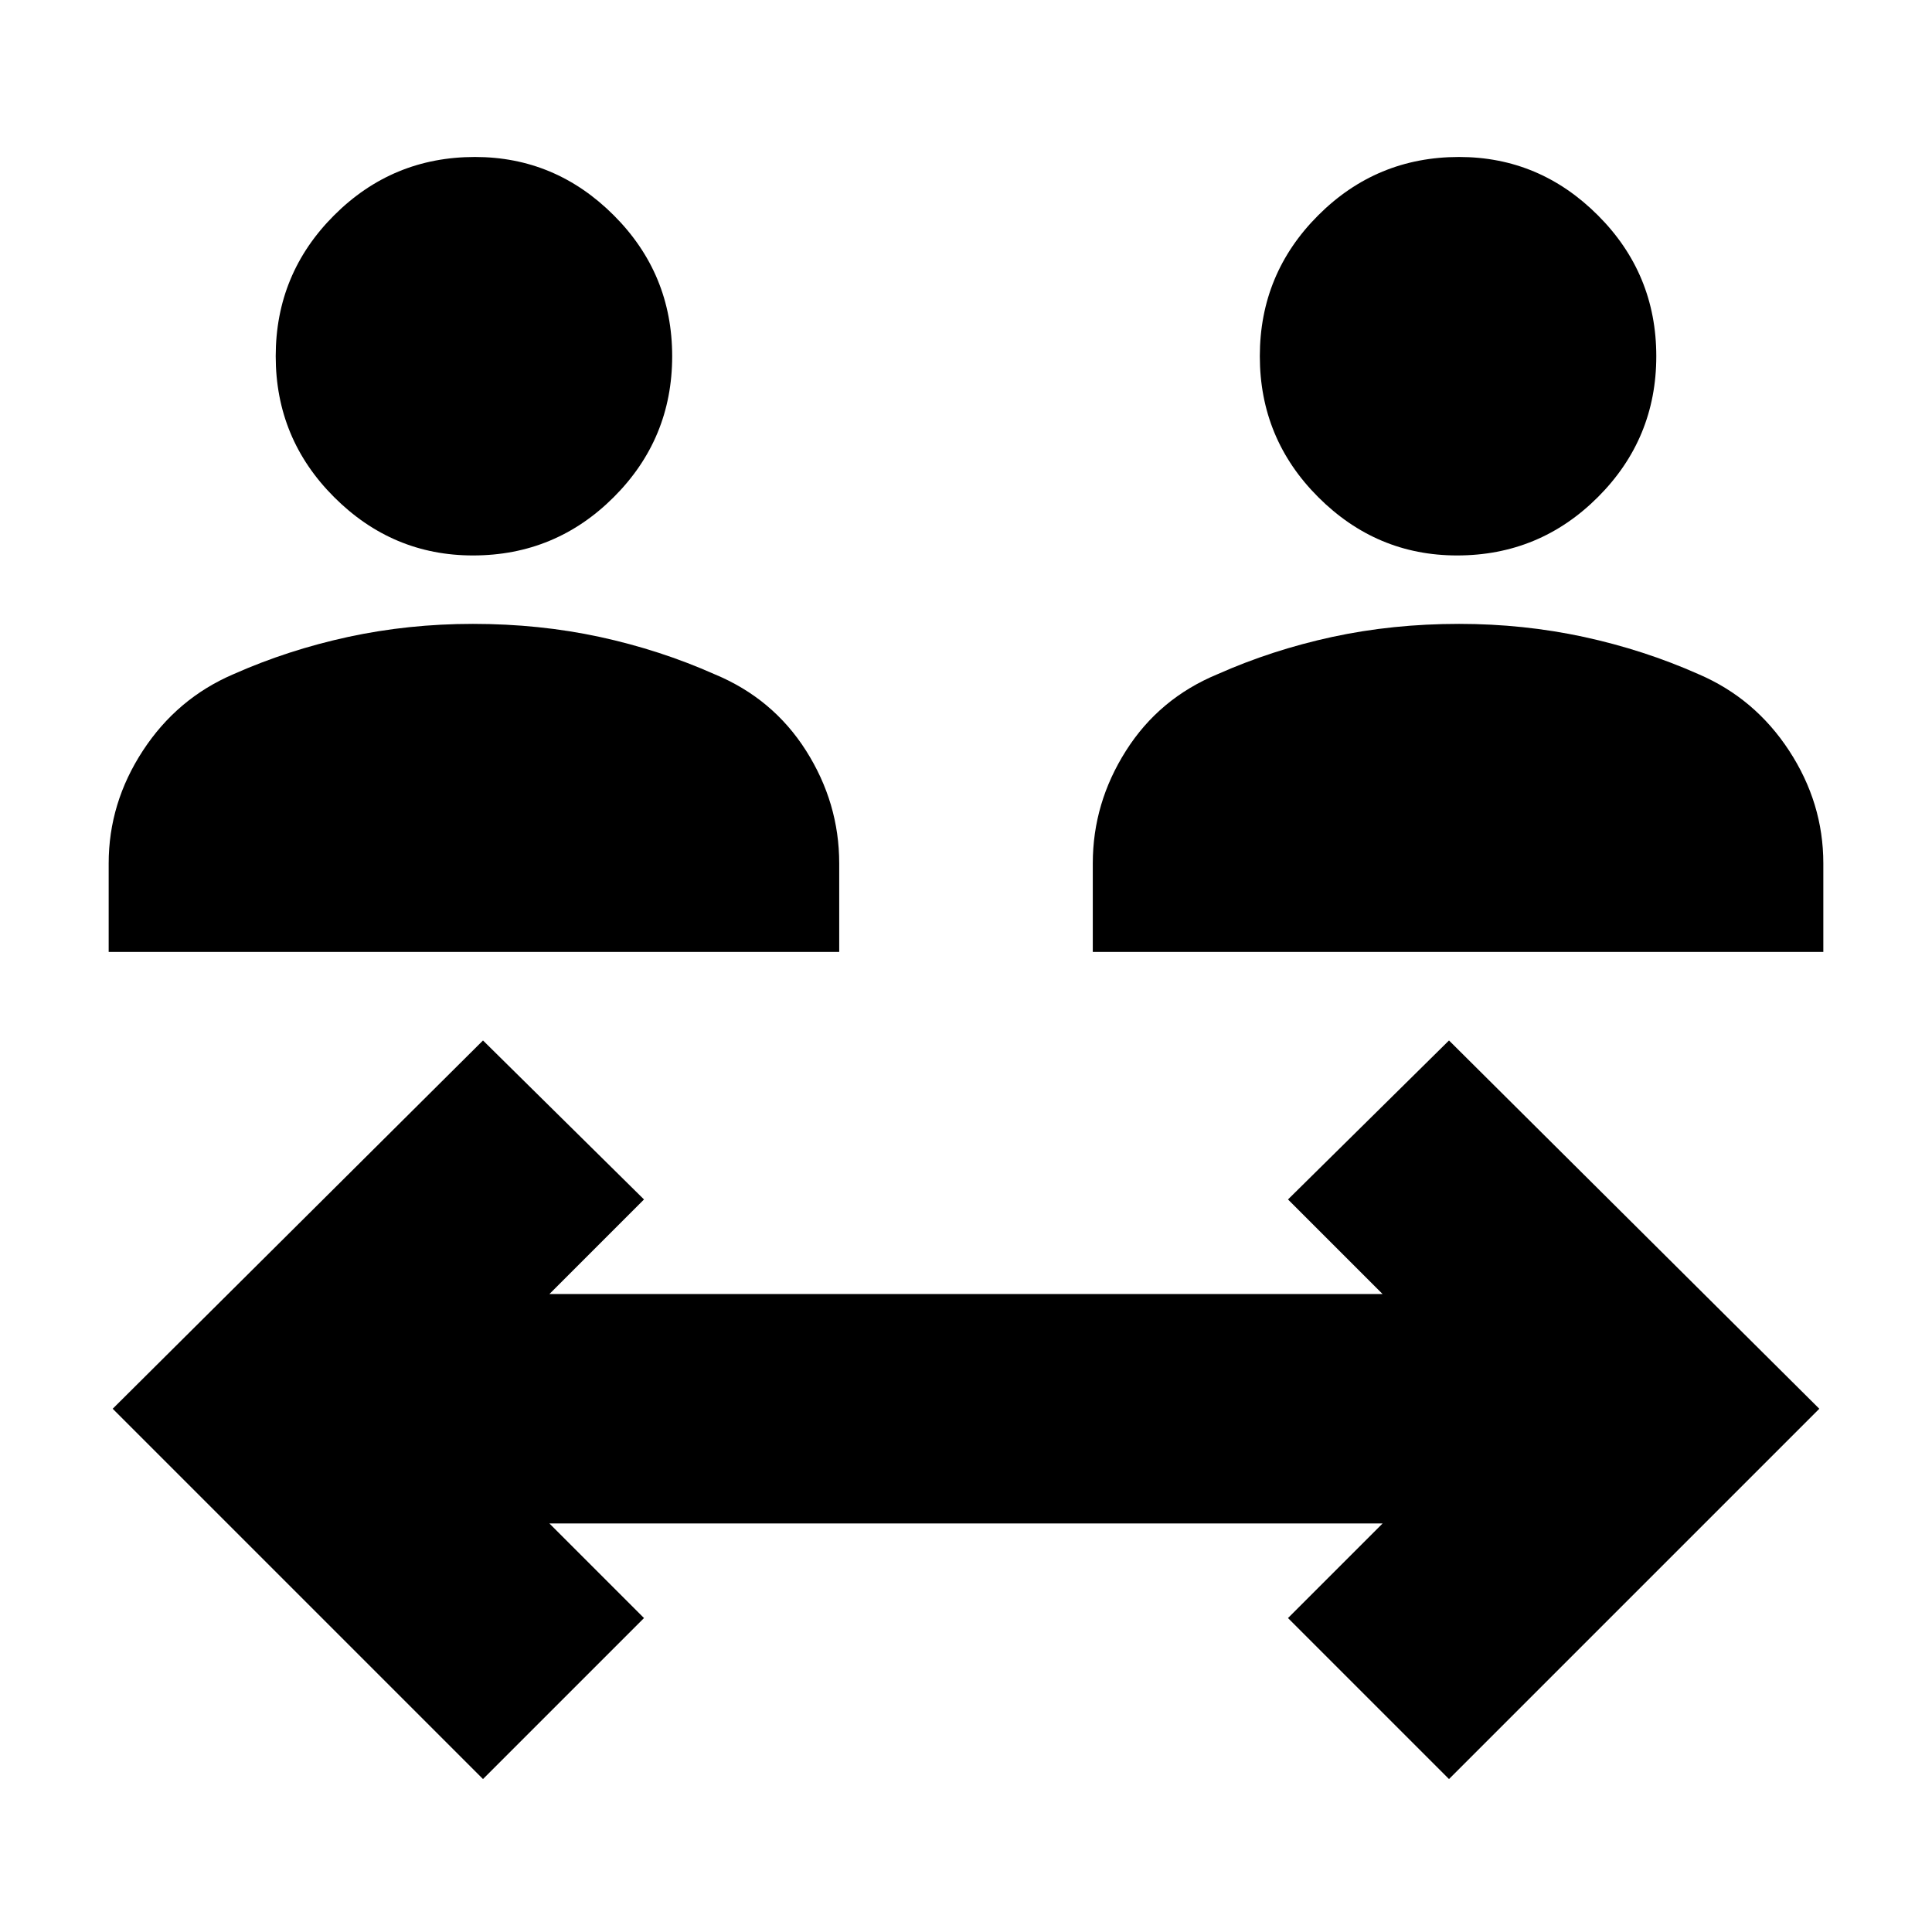 <svg xmlns="http://www.w3.org/2000/svg" height="24" width="24"><path d="M5.875 6.9Q4.875 6.9 4.15 6.175Q3.425 5.45 3.425 4.425Q3.425 3.4 4.15 2.675Q4.875 1.95 5.9 1.95Q6.9 1.95 7.625 2.675Q8.35 3.4 8.35 4.425Q8.35 5.45 7.625 6.175Q6.9 6.9 5.875 6.9ZM1.35 11.825V10.725Q1.35 9.975 1.775 9.325Q2.2 8.675 2.9 8.375Q3.575 8.075 4.325 7.912Q5.075 7.75 5.875 7.75Q6.7 7.75 7.45 7.912Q8.2 8.075 8.875 8.375Q9.6 8.675 10.013 9.325Q10.425 9.975 10.425 10.725V11.825ZM18.1 6.9Q17.1 6.9 16.375 6.175Q15.65 5.45 15.65 4.425Q15.65 3.4 16.375 2.675Q17.1 1.95 18.125 1.95Q19.125 1.95 19.85 2.675Q20.575 3.4 20.575 4.425Q20.575 5.45 19.85 6.175Q19.125 6.9 18.1 6.9ZM13.575 11.825V10.725Q13.575 9.975 13.988 9.325Q14.4 8.675 15.125 8.375Q15.8 8.075 16.55 7.912Q17.3 7.75 18.125 7.75Q18.925 7.75 19.675 7.912Q20.425 8.075 21.1 8.375Q21.8 8.675 22.225 9.325Q22.65 9.975 22.65 10.725V11.825ZM6 22.1 1.4 17.5 6 12.925 8 14.9 6.825 16.075H17.175L16 14.9L18 12.925L22.6 17.5L18 22.1L16 20.1L17.175 18.925H6.825L8 20.1Z"/></svg>
